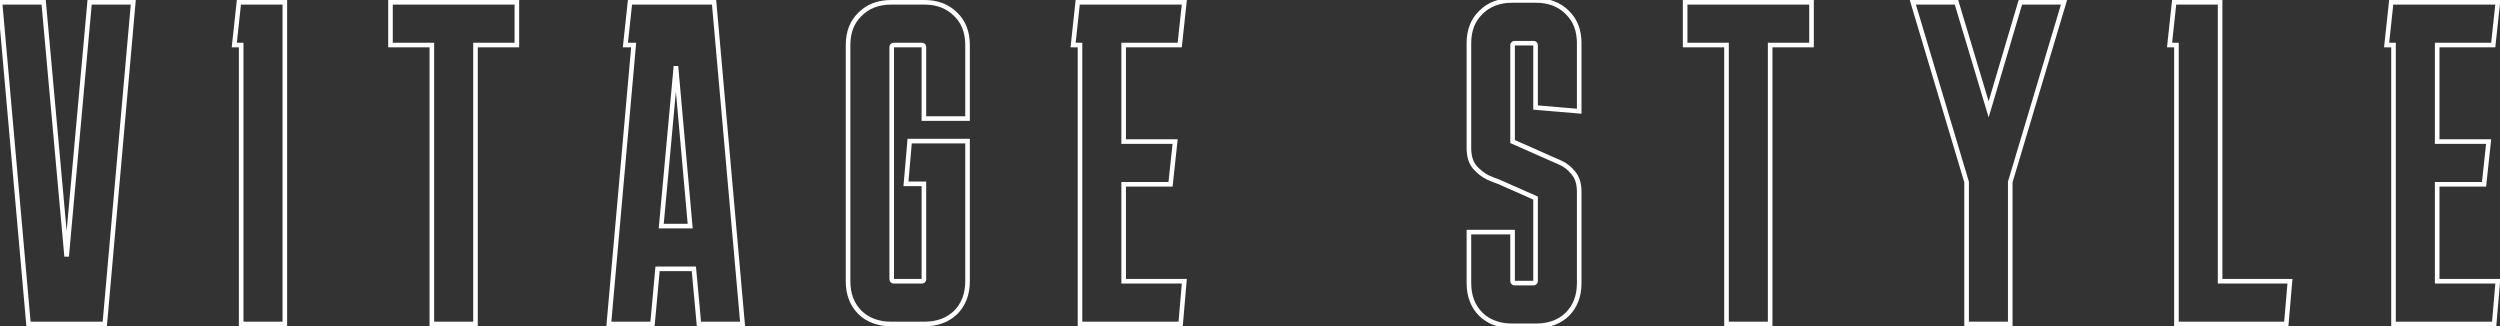<svg width="1088" height="142" viewBox="0 0 1088 142" fill="none" xmlns="http://www.w3.org/2000/svg">
<rect x="0" y="0" width="1088" height="142" fill="#333333" stroke="none"/>
<path d="M39 1V-9.53674e-06H38.086L38.004 0.91L39 1ZM58 1L58.996 1.088L59.093 -9.53674e-06H58V1ZM45.6 141V142H46.515L46.596 141.088L45.6 141ZM12.4 141L11.404 141.088L11.485 142H12.4V141ZM0 1V-9.53674e-06H-1.092L-0.996 1.088L0 1ZM19 1L19.996 0.91L19.914 -9.53674e-06H19V1ZM29 111.6L28.004 111.69L29.996 111.69L29 111.6ZM39 2H58V-9.53674e-06H39V2ZM57.004 0.912L44.604 140.912L46.596 141.088L58.996 1.088L57.004 0.912ZM45.6 140H12.4V142H45.6V140ZM13.396 140.912L0.996 0.912L-0.996 1.088L11.404 141.088L13.396 140.912ZM0 2H19V-9.53674e-06H0V2ZM18.004 1.09L28.004 111.69L29.996 111.51L19.996 0.91L18.004 1.09ZM29.996 111.69L39.996 1.09L38.004 0.91L28.004 111.51L29.996 111.69ZM104.961 141H103.961V142H104.961V141ZM104.961 19.6H105.961V18.6H104.961V19.6ZM101.961 19.6L100.967 19.493L100.848 20.6H101.961V19.6ZM103.961 1V-9.53674e-06H103.063L102.967 0.893L103.961 1ZM123.961 1H124.961V-9.53674e-06H123.961V1ZM123.961 141V142H124.961V141H123.961ZM105.961 141V19.6H103.961V141H105.961ZM104.961 18.6H101.961V20.6H104.961V18.6ZM102.955 19.707L104.955 1.107L102.967 0.893L100.967 19.493L102.955 19.707ZM103.961 2H123.961V-9.53674e-06H103.961V2ZM122.961 1V141H124.961V1H122.961ZM123.961 140H104.961V142H123.961V140ZM169.938 19.6H168.938V20.6H169.938V19.6ZM169.938 1V-9.53674e-06H168.938V1H169.938ZM224.938 1H225.938V-9.53674e-06H224.938V1ZM224.938 19.6V20.6H225.938V19.6H224.938ZM206.938 19.6V18.6H205.938V19.6H206.938ZM206.938 141V142H207.938V141H206.938ZM187.938 141H186.938V142H187.938V141ZM187.938 19.6H188.938V18.6H187.938V19.6ZM170.938 19.6V1H168.938V19.6H170.938ZM169.938 2H224.938V-9.53674e-06H169.938V2ZM223.938 1V19.6H225.938V1H223.938ZM224.938 18.6H206.938V20.6H224.938V18.6ZM205.938 19.6V141H207.938V19.6H205.938ZM206.938 140H187.938V142H206.938V140ZM188.938 141V19.6H186.938V141H188.938ZM187.938 18.6H169.938V20.6H187.938V18.6ZM283.969 141V142H284.881L284.965 141.091L283.969 141ZM264.969 141L263.973 140.911L263.876 142H264.969V141ZM275.769 19.6L276.765 19.689L276.862 18.6H275.769V19.6ZM272.169 19.6L271.174 19.493L271.055 20.6H272.169V19.6ZM274.169 1V-9.53674e-06H273.271L273.174 0.893L274.169 1ZM310.769 1L311.765 0.912L311.684 -9.53674e-06H310.769V1ZM323.169 141V142H324.261L324.165 140.912L323.169 141ZM304.169 141L303.173 141.091L303.256 142H304.169V141ZM301.969 117L302.965 116.909L302.881 116H301.969V117ZM286.169 117V116H285.256L285.173 116.909L286.169 117ZM287.769 98.4L286.773 98.308L286.673 99.4H287.769V98.4ZM300.369 98.4V99.4H301.462L301.365 98.311L300.369 98.4ZM294.169 28.8L295.165 28.711L293.173 28.708L294.169 28.8ZM283.969 140H264.969V142H283.969V140ZM265.965 141.089L276.765 19.689L274.773 19.511L263.973 140.911L265.965 141.089ZM275.769 18.6H272.169V20.6H275.769V18.6ZM273.163 19.707L275.163 1.107L273.174 0.893L271.174 19.493L273.163 19.707ZM274.169 2H310.769V-9.53674e-06H274.169V2ZM309.773 1.088L322.173 141.088L324.165 140.912L311.765 0.912L309.773 1.088ZM323.169 140H304.169V142H323.169V140ZM305.165 140.909L302.965 116.909L300.973 117.091L303.173 141.091L305.165 140.909ZM301.969 116H286.169V118H301.969V116ZM285.173 116.909L282.973 140.909L284.965 141.091L287.165 117.091L285.173 116.909ZM287.769 99.4H300.369V97.4H287.769V99.4ZM301.365 98.311L295.165 28.711L293.173 28.889L299.373 98.489L301.365 98.311ZM293.173 28.708L286.773 98.308L288.765 98.492L295.165 28.892L293.173 28.708ZM415.878 136L416.571 136.721L416.578 136.714L416.585 136.707L415.878 136ZM374.278 136L373.571 136.707L373.578 136.714L373.585 136.721L374.278 136ZM374.278 6.2L374.971 6.921L374.978 6.914L374.985 6.907L374.278 6.2ZM415.878 6.2L415.171 6.907L415.178 6.914L415.185 6.921L415.878 6.2ZM421.078 51.6V52.6H422.078V51.6H421.078ZM402.078 51.6H401.078V52.6H402.078V51.6ZM402.078 80H403.078V79H402.078V80ZM394.278 80L393.282 79.914L393.188 81H394.278V80ZM395.878 61.4V60.4H394.96L394.882 61.314L395.878 61.4ZM421.078 61.4H422.078V60.4H421.078V61.4ZM420.078 122.4C420.078 127.776 418.423 132.041 415.171 135.293L416.585 136.707C420.267 133.026 422.078 128.224 422.078 122.4H420.078ZM415.185 135.279C411.935 138.404 407.665 140 402.278 140V142C408.091 142 412.888 140.263 416.571 136.721L415.185 135.279ZM402.278 140H387.878V142H402.278V140ZM387.878 140C382.491 140 378.221 138.404 374.971 135.279L373.585 136.721C377.268 140.263 382.065 142 387.878 142V140ZM374.985 135.293C371.733 132.041 370.078 127.776 370.078 122.4H368.078C368.078 128.224 369.89 133.026 373.571 136.707L374.985 135.293ZM370.078 122.4V19.6H368.078V122.4H370.078ZM370.078 19.6C370.078 14.223 371.733 10.034 374.971 6.921L373.585 5.479C369.89 9.032 368.078 13.777 368.078 19.6H370.078ZM374.985 6.907C378.237 3.655 382.502 2 387.878 2V-9.53674e-06C382.054 -9.53674e-06 377.252 1.812 373.571 5.493L374.985 6.907ZM387.878 2H402.278V-9.53674e-06H387.878V2ZM402.278 2C407.654 2 411.919 3.655 415.171 6.907L416.585 5.493C412.904 1.812 408.102 -9.53674e-06 402.278 -9.53674e-06V2ZM415.185 6.921C418.423 10.034 420.078 14.223 420.078 19.6H422.078C422.078 13.777 420.266 9.032 416.571 5.479L415.185 6.921ZM420.078 19.6V51.6H422.078V19.6H420.078ZM421.078 50.6H402.078V52.6H421.078V50.6ZM403.078 51.6V20.6H401.078V51.6H403.078ZM403.078 20.6C403.078 20.113 402.956 19.563 402.535 19.143C402.115 18.723 401.566 18.6 401.078 18.6V20.6C401.12 20.6 401.151 20.603 401.171 20.606C401.191 20.608 401.2 20.611 401.199 20.611C401.198 20.611 401.189 20.607 401.173 20.598C401.165 20.593 401.157 20.588 401.148 20.581C401.139 20.574 401.13 20.566 401.121 20.557C401.112 20.548 401.104 20.539 401.097 20.53C401.09 20.521 401.085 20.513 401.08 20.505C401.071 20.49 401.067 20.48 401.067 20.479C401.067 20.478 401.07 20.487 401.073 20.507C401.075 20.527 401.078 20.558 401.078 20.6H403.078ZM401.078 18.6H389.078V20.6H401.078V18.6ZM389.078 18.6C388.591 18.6 388.041 18.723 387.621 19.143C387.201 19.563 387.078 20.113 387.078 20.6H389.078C389.078 20.558 389.081 20.527 389.084 20.507C389.087 20.487 389.09 20.478 389.089 20.479C389.089 20.48 389.086 20.49 389.076 20.505C389.072 20.513 389.066 20.521 389.059 20.53C389.052 20.539 389.044 20.548 389.035 20.557C389.027 20.566 389.018 20.574 389.008 20.581C388.999 20.588 388.991 20.593 388.983 20.598C388.968 20.607 388.958 20.611 388.957 20.611C388.956 20.611 388.965 20.608 388.985 20.606C389.006 20.603 389.036 20.6 389.078 20.6V18.6ZM387.078 20.6V121.4H389.078V20.6H387.078ZM387.078 121.4C387.078 121.887 387.201 122.437 387.621 122.857C388.041 123.277 388.591 123.4 389.078 123.4V121.4C389.036 121.4 389.006 121.397 388.985 121.394C388.965 121.392 388.956 121.389 388.957 121.389C388.958 121.389 388.968 121.393 388.983 121.402C388.991 121.406 388.999 121.412 389.008 121.419C389.018 121.426 389.027 121.434 389.035 121.443C389.044 121.452 389.052 121.461 389.059 121.47C389.066 121.479 389.072 121.487 389.076 121.495C389.086 121.51 389.089 121.52 389.089 121.521C389.09 121.522 389.087 121.513 389.084 121.493C389.081 121.472 389.078 121.442 389.078 121.4H387.078ZM389.078 123.4H401.078V121.4H389.078V123.4ZM401.078 123.4C401.566 123.4 402.115 123.277 402.535 122.857C402.956 122.437 403.078 121.887 403.078 121.4H401.078C401.078 121.442 401.075 121.472 401.073 121.493C401.07 121.513 401.067 121.522 401.067 121.521C401.067 121.52 401.071 121.51 401.08 121.495C401.085 121.487 401.09 121.479 401.097 121.47C401.104 121.461 401.112 121.452 401.121 121.443C401.13 121.434 401.139 121.426 401.148 121.419C401.157 121.412 401.165 121.406 401.173 121.402C401.189 121.393 401.198 121.389 401.199 121.389C401.2 121.389 401.191 121.392 401.171 121.394C401.151 121.397 401.12 121.4 401.078 121.4V123.4ZM403.078 121.4V80H401.078V121.4H403.078ZM402.078 79H394.278V81H402.078V79ZM395.274 80.086L396.874 61.486L394.882 61.314L393.282 79.914L395.274 80.086ZM395.878 62.4H421.078V60.4H395.878V62.4ZM420.078 61.4V122.4H422.078V61.4H420.078ZM515.416 122.4L516.412 122.486L516.505 121.4H515.416V122.4ZM513.816 141V142H514.733L514.812 141.086L513.816 141ZM470.016 141H469.016V142H470.016V141ZM470.016 19.6H471.016V18.6H470.016V19.6ZM467.016 19.6L466.021 19.493L465.902 20.6H467.016V19.6ZM469.016 1V-9.53674e-06H468.117L468.021 0.893L469.016 1ZM515.416 1L516.41 1.107L516.529 -9.53674e-06H515.416V1ZM513.416 19.6V20.6H514.314L514.41 19.707L513.416 19.6ZM489.016 19.6V18.6H488.016V19.6H489.016ZM489.016 61.6H488.016V62.6H489.016V61.6ZM511.416 61.6L512.41 61.707L512.529 60.6H511.416V61.6ZM509.416 80.2V81.2H510.314L510.41 80.307L509.416 80.2ZM489.016 80.2V79.2H488.016V80.2H489.016ZM489.016 122.4H488.016V123.4H489.016V122.4ZM514.419 122.314L512.819 140.914L514.812 141.086L516.412 122.486L514.419 122.314ZM513.816 140H470.016V142H513.816V140ZM471.016 141V19.6H469.016V141H471.016ZM470.016 18.6H467.016V20.6H470.016V18.6ZM468.01 19.707L470.01 1.107L468.021 0.893L466.021 19.493L468.01 19.707ZM469.016 2H515.416V-9.53674e-06H469.016V2ZM514.421 0.893L512.421 19.493L514.41 19.707L516.41 1.107L514.421 0.893ZM513.416 18.6H489.016V20.6H513.416V18.6ZM488.016 19.6V61.6H490.016V19.6H488.016ZM489.016 62.6H511.416V60.6H489.016V62.6ZM510.421 61.493L508.421 80.093L510.41 80.307L512.41 61.707L510.421 61.493ZM509.416 79.2H489.016V81.2H509.416V79.2ZM488.016 80.2V122.4H490.016V80.2H488.016ZM489.016 123.4H515.416V121.4H489.016V123.4ZM658.273 101H659.273V100H658.273V101ZM668.273 86.2H669.273V85.549L668.679 85.286L668.273 86.2ZM652.473 79.2L652.879 78.286L652.835 78.266L652.79 78.251L652.473 79.2ZM647.473 77.2L647.026 78.094L647.049 78.106L647.073 78.116L647.473 77.2ZM641.673 72.6L640.893 73.225L640.905 73.24L640.918 73.255L641.673 72.6ZM644.473 5.4L645.167 6.121L645.174 6.114L645.181 6.107L644.473 5.4ZM682.073 5.4L681.366 6.107L681.373 6.114L681.38 6.121L682.073 5.4ZM687.273 48.4L687.19 49.397L688.273 49.488V48.4H687.273ZM668.273 46.8H667.273V47.719L668.19 47.797L668.273 46.8ZM658.273 61.6H657.273V62.251L657.868 62.514L658.273 61.6ZM674.073 68.6L674.48 67.686L674.479 67.686L674.073 68.6ZM684.673 75.2L683.893 75.825L683.905 75.84L683.918 75.855L684.673 75.2ZM682.073 136.8L682.767 137.521L682.774 137.514L682.781 137.507L682.073 136.8ZM644.473 136.8L643.766 137.507L643.773 137.514L643.78 137.521L644.473 136.8ZM639.273 101V100H638.273V101H639.273ZM657.273 101V122.2H659.273V101H657.273ZM657.273 122.2C657.273 122.687 657.396 123.237 657.816 123.657C658.237 124.077 658.786 124.2 659.273 124.2V122.2C659.231 122.2 659.201 122.197 659.18 122.194C659.16 122.192 659.152 122.189 659.152 122.189C659.153 122.189 659.163 122.193 659.179 122.202C659.186 122.206 659.195 122.212 659.204 122.219C659.213 122.226 659.222 122.234 659.231 122.243C659.239 122.252 659.247 122.261 659.254 122.27C659.261 122.279 659.267 122.287 659.272 122.295C659.281 122.31 659.284 122.32 659.285 122.321C659.285 122.322 659.282 122.313 659.279 122.293C659.276 122.272 659.273 122.242 659.273 122.2H657.273ZM659.273 124.2H667.273V122.2H659.273V124.2ZM667.273 124.2C667.761 124.2 668.31 124.077 668.731 123.657C669.151 123.237 669.273 122.687 669.273 122.2H667.273C667.273 122.242 667.271 122.272 667.268 122.293C667.265 122.313 667.262 122.322 667.262 122.321C667.263 122.32 667.266 122.31 667.275 122.295C667.28 122.287 667.286 122.279 667.293 122.27C667.3 122.261 667.308 122.252 667.316 122.243C667.325 122.234 667.334 122.226 667.343 122.219C667.352 122.212 667.361 122.206 667.368 122.202C667.384 122.193 667.394 122.189 667.395 122.189C667.395 122.189 667.387 122.192 667.366 122.194C667.346 122.197 667.315 122.2 667.273 122.2V124.2ZM669.273 122.2V86.2H667.273V122.2H669.273ZM668.679 85.286L652.879 78.286L652.068 80.114L667.868 87.114L668.679 85.286ZM652.79 78.251C651.633 77.866 649.999 77.213 647.874 76.284L647.073 78.116C649.215 79.053 650.914 79.734 652.157 80.149L652.79 78.251ZM647.921 76.306C645.917 75.304 644.086 73.857 642.429 71.945L640.918 73.255C642.728 75.343 644.763 76.963 647.026 78.094L647.921 76.306ZM642.454 71.975C641.039 70.206 640.273 67.719 640.273 64.4H638.273C638.273 68.014 639.108 70.994 640.893 73.225L642.454 71.975ZM640.273 64.4V18.8H638.273V64.4H640.273ZM640.273 18.8C640.273 13.423 641.928 9.234 645.167 6.121L643.78 4.679C640.085 8.232 638.273 12.977 638.273 18.8H640.273ZM645.181 6.107C648.433 2.855 652.698 1.2 658.073 1.2V-0.8C652.249 -0.8 647.448 1.012 643.766 4.693L645.181 6.107ZM658.073 1.2H668.473V-0.8H658.073V1.2ZM668.473 1.2C673.849 1.2 678.114 2.855 681.366 6.107L682.781 4.693C679.099 1.012 674.298 -0.8 668.473 -0.8V1.2ZM681.38 6.121C684.618 9.234 686.273 13.423 686.273 18.8H688.273C688.273 12.977 686.462 8.232 682.767 4.679L681.38 6.121ZM686.273 18.8V48.4H688.273V18.8H686.273ZM687.357 47.404L668.357 45.803L668.19 47.797L687.19 49.397L687.357 47.404ZM669.273 46.8V19.8H667.273V46.8H669.273ZM669.273 19.8C669.273 19.312 669.151 18.763 668.731 18.343C668.31 17.922 667.761 17.8 667.273 17.8V19.8C667.315 19.8 667.346 19.803 667.366 19.806C667.387 19.808 667.395 19.811 667.395 19.811C667.394 19.811 667.384 19.807 667.368 19.798C667.361 19.794 667.352 19.788 667.343 19.781C667.334 19.774 667.325 19.766 667.316 19.757C667.308 19.748 667.3 19.739 667.293 19.73C667.286 19.721 667.28 19.713 667.275 19.705C667.266 19.69 667.263 19.68 667.262 19.679C667.262 19.678 667.265 19.687 667.268 19.707C667.271 19.727 667.273 19.758 667.273 19.8H669.273ZM667.273 17.8H659.273V19.8H667.273V17.8ZM659.273 17.8C658.786 17.8 658.237 17.922 657.816 18.343C657.396 18.763 657.273 19.312 657.273 19.8H659.273C659.273 19.758 659.276 19.727 659.279 19.707C659.282 19.687 659.285 19.678 659.285 19.679C659.284 19.68 659.281 19.69 659.272 19.705C659.267 19.713 659.261 19.721 659.254 19.73C659.247 19.739 659.239 19.748 659.231 19.757C659.222 19.766 659.213 19.774 659.204 19.781C659.195 19.788 659.186 19.794 659.179 19.798C659.163 19.807 659.153 19.811 659.152 19.811C659.152 19.811 659.16 19.808 659.18 19.806C659.201 19.803 659.231 19.8 659.273 19.8V17.8ZM657.273 19.8V61.6H659.273V19.8H657.273ZM657.868 62.514L673.668 69.514L674.479 67.686L658.679 60.686L657.868 62.514ZM673.667 69.514C674.87 70.048 676.539 70.782 678.673 71.716L679.474 69.884C677.342 68.951 675.677 68.218 674.48 67.686L673.667 69.514ZM678.673 71.716C680.643 72.578 682.383 73.938 683.893 75.825L685.454 74.575C683.763 72.462 681.77 70.888 679.474 69.884L678.673 71.716ZM683.918 75.855C685.45 77.623 686.273 80.098 686.273 83.4H688.273C688.273 79.769 687.363 76.777 685.429 74.545L683.918 75.855ZM686.273 83.4V123.2H688.273V83.4H686.273ZM686.273 123.2C686.273 128.576 684.618 132.841 681.366 136.093L682.781 137.507C686.462 133.826 688.273 129.024 688.273 123.2H686.273ZM681.38 136.079C678.13 139.204 673.861 140.8 668.473 140.8V142.8C674.286 142.8 679.083 141.063 682.767 137.521L681.38 136.079ZM668.473 140.8H658.073V142.8H668.473V140.8ZM658.073 140.8C652.686 140.8 648.416 139.204 645.167 136.079L643.78 137.521C647.464 141.063 652.261 142.8 658.073 142.8V140.8ZM645.181 136.093C641.929 132.841 640.273 128.576 640.273 123.2H638.273C638.273 129.024 640.085 133.826 643.766 137.507L645.181 136.093ZM640.273 123.2V101H638.273V123.2H640.273ZM639.273 102H658.273V100H639.273V102ZM733.375 19.6H732.375V20.6H733.375V19.6ZM733.375 1V-9.53674e-06H732.375V1H733.375ZM788.375 1H789.375V-9.53674e-06H788.375V1ZM788.375 19.6V20.6H789.375V19.6H788.375ZM770.375 19.6V18.6H769.375V19.6H770.375ZM770.375 141V142H771.375V141H770.375ZM751.375 141H750.375V142H751.375V141ZM751.375 19.6H752.375V18.6H751.375V19.6ZM734.375 19.6V1H732.375V19.6H734.375ZM733.375 2H788.375V-9.53674e-06H733.375V2ZM787.375 1V19.6H789.375V1H787.375ZM788.375 18.6H770.375V20.6H788.375V18.6ZM769.375 19.6V141H771.375V19.6H769.375ZM770.375 140H751.375V142H770.375V140ZM752.375 141V19.6H750.375V141H752.375ZM751.375 18.6H733.375V20.6H751.375V18.6ZM874.861 79.2L873.903 78.913L873.861 79.054V79.2H874.861ZM874.861 141V142H875.861V141H874.861ZM855.861 141H854.861V142H855.861V141ZM855.861 79.2H856.861V79.054L856.819 78.913L855.861 79.2ZM832.461 1V-9.53674e-06H831.118L831.503 1.287L832.461 1ZM851.461 1L852.419 0.712L852.205 -9.53674e-06H851.461V1ZM865.461 47.6L864.503 47.888L865.468 51.099L866.42 47.884L865.461 47.6ZM879.261 1V-9.53674e-06H878.514L878.302 0.716L879.261 1ZM898.261 1L899.219 1.287L899.604 -9.53674e-06H898.261V1ZM873.861 79.2V141H875.861V79.2H873.861ZM874.861 140H855.861V142H874.861V140ZM856.861 141V79.2H854.861V141H856.861ZM856.819 78.913L833.419 0.713L831.503 1.287L854.903 79.487L856.819 78.913ZM832.461 2H851.461V-9.53674e-06H832.461V2ZM850.503 1.288L864.503 47.888L866.419 47.312L852.419 0.712L850.503 1.288ZM866.42 47.884L880.22 1.284L878.302 0.716L864.502 47.316L866.42 47.884ZM879.261 2H898.261V-9.53674e-06H879.261V2ZM897.303 0.713L873.903 78.913L875.819 79.487L899.219 1.287L897.303 0.713ZM996.588 122.4L997.584 122.486L997.677 121.4H996.588V122.4ZM994.987 141V142H995.905L995.984 141.086L994.987 141ZM947.188 141H946.188V142H947.188V141ZM947.188 19.6H948.188V18.6H947.188V19.6ZM944.188 19.6L943.193 19.493L943.074 20.6H944.188V19.6ZM946.188 1V-9.53674e-06H945.289L945.193 0.893L946.188 1ZM966.188 1H967.188V-9.53674e-06H966.188V1ZM966.188 122.4H965.188V123.4H966.188V122.4ZM995.591 122.314L993.991 140.914L995.984 141.086L997.584 122.486L995.591 122.314ZM994.987 140H947.188V142H994.987V140ZM948.188 141V19.6H946.188V141H948.188ZM947.188 18.6H944.188V20.6H947.188V18.6ZM945.182 19.707L947.182 1.107L945.193 0.893L943.193 19.493L945.182 19.707ZM946.188 2H966.188V-9.53674e-06H946.188V2ZM965.188 1V122.4H967.188V1H965.188ZM966.188 123.4H996.588V121.4H966.188V123.4ZM1087.06 122.4L1088.05 122.486L1088.15 121.4H1087.06V122.4ZM1085.46 141V142H1086.37L1086.45 141.086L1085.46 141ZM1041.66 141H1040.66V142H1041.66V141ZM1041.66 19.6H1042.66V18.6H1041.66V19.6ZM1038.66 19.6L1037.66 19.493L1037.54 20.6H1038.66V19.6ZM1040.66 1V-9.53674e-06H1039.76L1039.66 0.893L1040.66 1ZM1087.06 1L1088.05 1.107L1088.17 -9.53674e-06H1087.06V1ZM1085.06 19.6V20.6H1085.95L1086.05 19.707L1085.06 19.6ZM1060.66 19.6V18.6H1059.66V19.6H1060.66ZM1060.66 61.6H1059.66V62.6H1060.66V61.6ZM1083.06 61.6L1084.05 61.707L1084.17 60.6H1083.06V61.6ZM1081.06 80.2V81.2H1081.95L1082.05 80.307L1081.06 80.2ZM1060.66 80.2V79.2H1059.66V80.2H1060.66ZM1060.66 122.4H1059.66V123.4H1060.66V122.4ZM1086.06 122.314L1084.46 140.914L1086.45 141.086L1088.05 122.486L1086.06 122.314ZM1085.46 140H1041.66V142H1085.46V140ZM1042.66 141V19.6H1040.66V141H1042.66ZM1041.66 18.6H1038.66V20.6H1041.66V18.6ZM1039.65 19.707L1041.65 1.107L1039.66 0.893L1037.66 19.493L1039.65 19.707ZM1040.66 2H1087.06V-9.53674e-06H1040.66V2ZM1086.06 0.893L1084.06 19.493L1086.05 19.707L1088.05 1.107L1086.06 0.893ZM1085.06 18.6H1060.66V20.6H1085.06V18.6ZM1059.66 19.6V61.6H1061.66V19.6H1059.66ZM1060.66 62.6H1083.06V60.6H1060.66V62.6ZM1082.06 61.493L1080.06 80.093L1082.05 80.307L1084.05 61.707L1082.06 61.493ZM1081.06 79.2H1060.66V81.2H1081.06V79.2ZM1059.66 80.2V122.4H1061.66V80.2H1059.66ZM1060.66 123.4H1087.06V121.4H1060.66V123.4Z" fill="white"/>
</svg>
